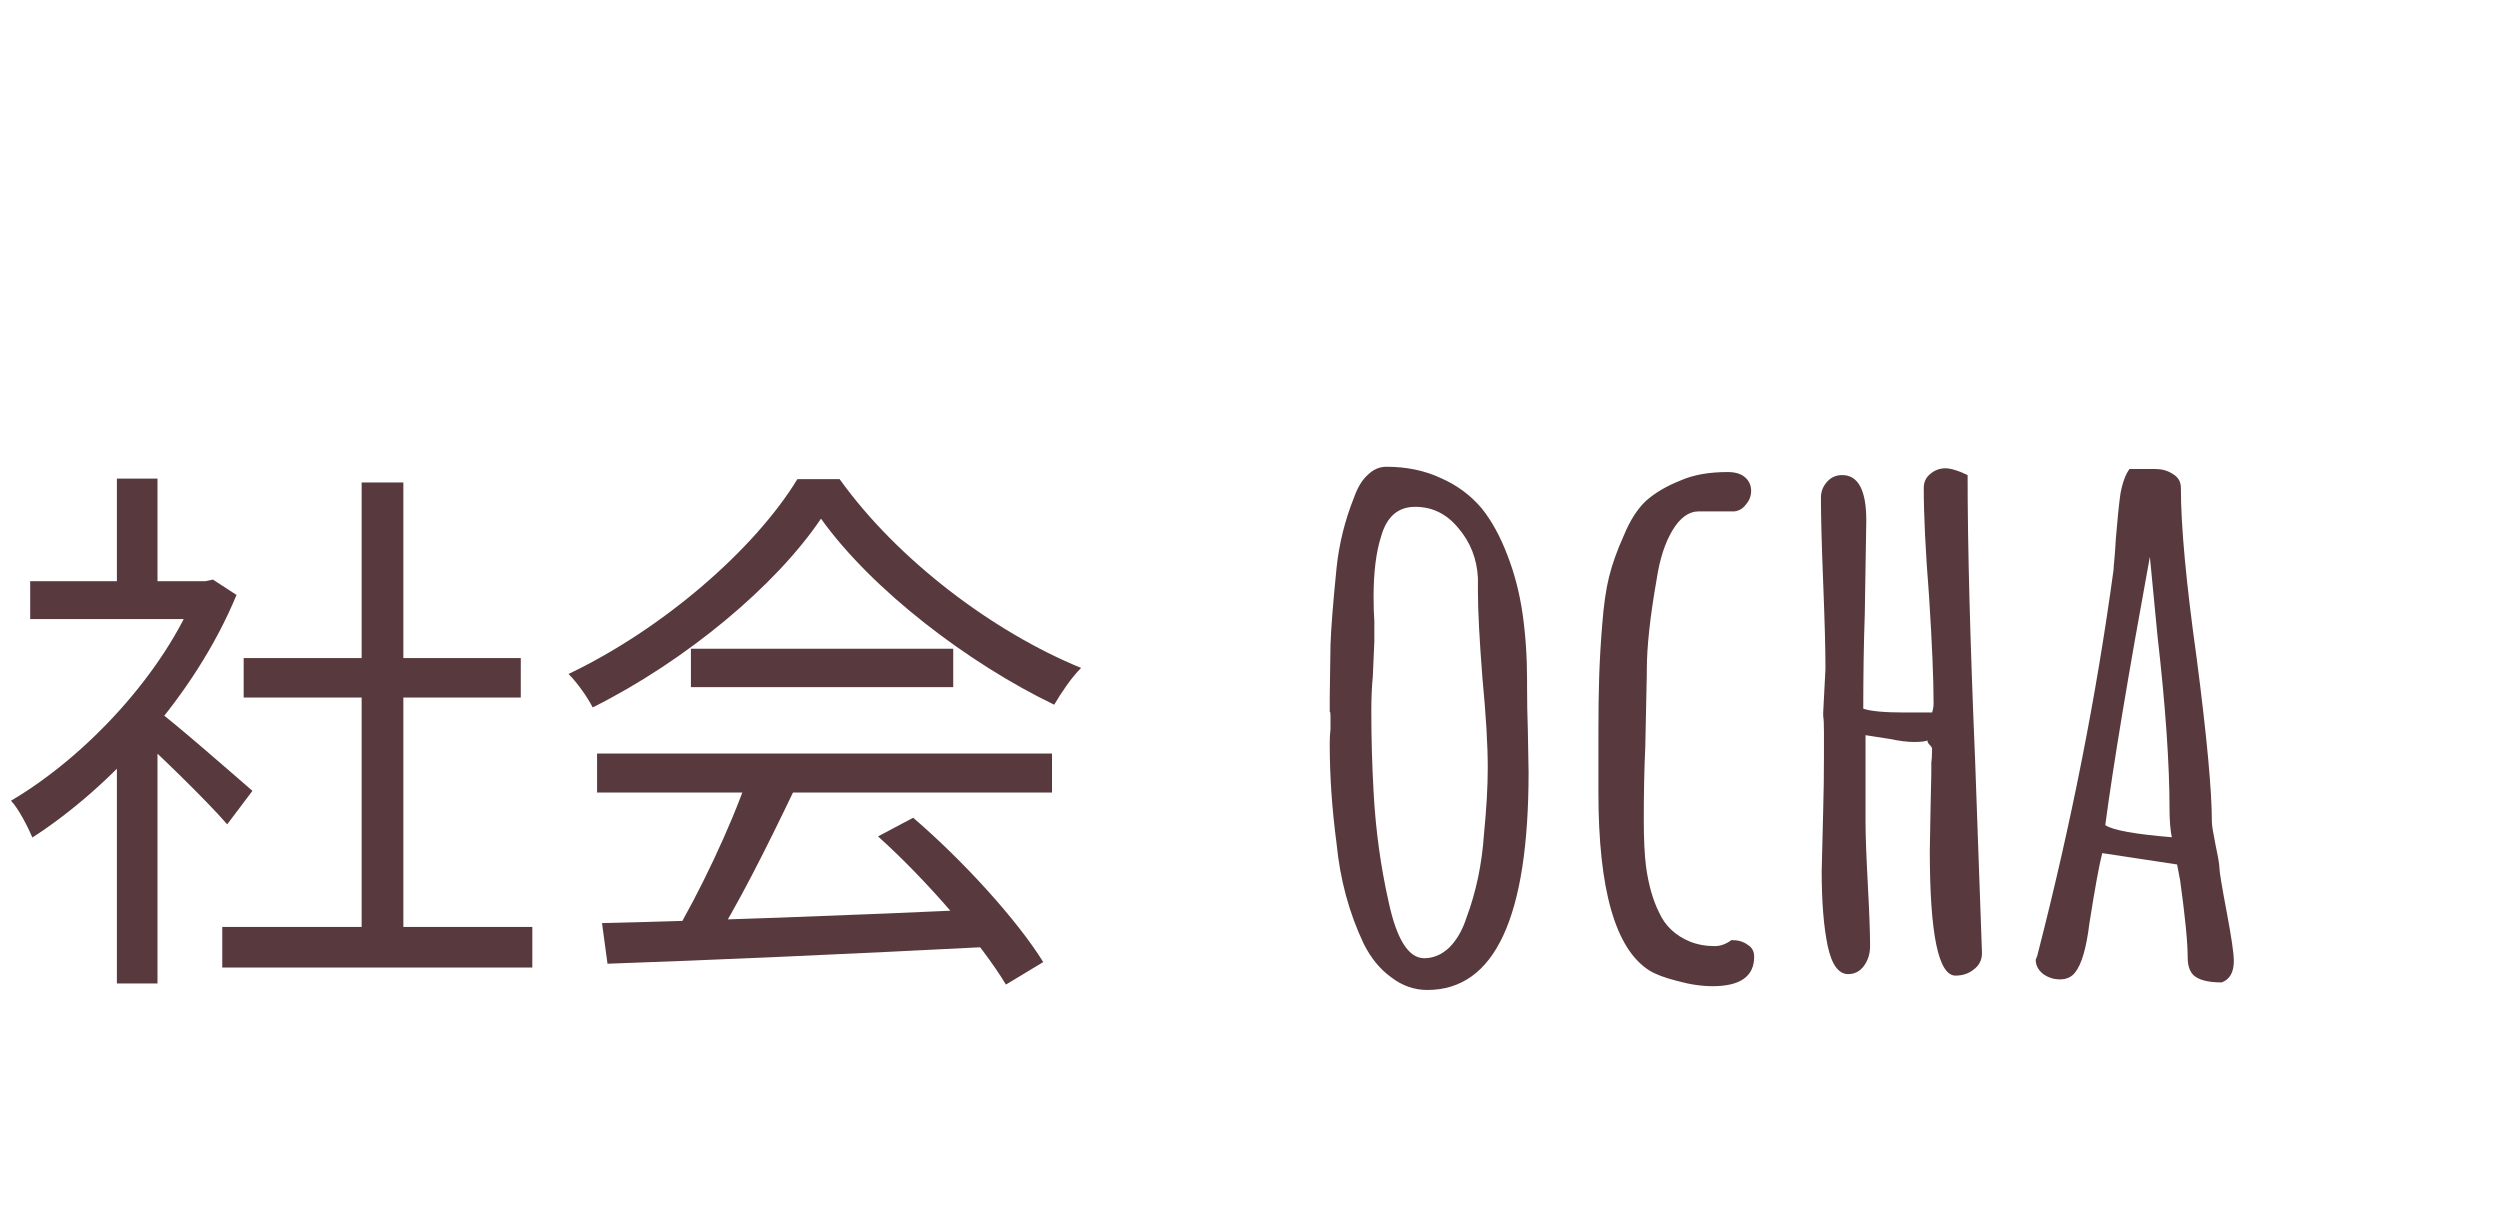 <svg width="205" height="100" viewBox="0 0 205 100" fill="none" xmlns="http://www.w3.org/2000/svg">
<path d="M117.036 81.178C115.961 81.178 114.969 80.827 114.06 80.124C113.151 79.463 112.407 78.553 111.828 77.396C110.629 74.875 109.885 72.126 109.596 69.15C109.224 66.339 109.038 63.632 109.038 61.028C109.038 60.532 109.059 60.119 109.1 59.788V58.672C109.1 58.465 109.079 58.362 109.038 58.362V57.246L109.1 52.906C109.141 51.583 109.307 49.475 109.596 46.582C109.803 44.598 110.278 42.676 111.022 40.816C111.311 39.989 111.683 39.369 112.138 38.956C112.593 38.501 113.109 38.274 113.688 38.274C115.341 38.274 116.829 38.584 118.152 39.204C119.475 39.783 120.591 40.609 121.5 41.684C122.327 42.717 123.029 43.999 123.608 45.528C124.187 47.016 124.6 48.607 124.848 50.302C125.096 52.038 125.22 53.877 125.22 55.82V56.316C125.22 57.597 125.241 58.755 125.282 59.788L125.344 63.322C125.344 75.226 122.575 81.178 117.036 81.178ZM116.788 78.574C117.532 78.574 118.214 78.285 118.834 77.706C119.454 77.086 119.929 76.259 120.26 75.226C121.045 73.118 121.521 70.845 121.686 68.406C121.893 66.298 121.996 64.479 121.996 62.95C121.996 61.09 121.851 58.651 121.562 55.634C121.314 52.451 121.19 50.075 121.19 48.504V47.388C121.107 45.817 120.57 44.453 119.578 43.296C118.627 42.139 117.449 41.56 116.044 41.56C114.639 41.56 113.709 42.366 113.254 43.978C112.841 45.259 112.634 46.913 112.634 48.938C112.634 49.723 112.655 50.385 112.696 50.922V52.596L112.572 55.448C112.489 56.316 112.448 57.267 112.448 58.3C112.448 60.532 112.51 62.743 112.634 64.934C112.799 68.034 113.213 71.051 113.874 73.986C114.535 77.045 115.507 78.574 116.788 78.574ZM140.432 80.868C139.522 80.868 138.551 80.723 137.518 80.434C136.526 80.186 135.761 79.897 135.224 79.566C132.454 77.789 131.07 72.932 131.07 64.996V63.322V61.4V59.912C131.07 58.259 131.09 56.791 131.132 55.51C131.173 54.187 131.256 52.761 131.38 51.232C131.504 49.62 131.69 48.318 131.938 47.326C132.186 46.293 132.599 45.135 133.178 43.854C133.674 42.655 134.273 41.725 134.976 41.064C135.72 40.403 136.67 39.845 137.828 39.39C138.861 38.935 140.142 38.708 141.672 38.708C142.292 38.708 142.767 38.853 143.098 39.142C143.428 39.431 143.594 39.803 143.594 40.258C143.594 40.671 143.449 41.043 143.16 41.374C142.912 41.705 142.602 41.891 142.23 41.932H139.316C138.489 41.932 137.766 42.449 137.146 43.482C136.526 44.515 136.092 45.859 135.844 47.512C135.306 50.571 135.038 53.051 135.038 54.952V55.262L134.914 61.214C134.831 62.991 134.79 64.996 134.79 67.228C134.79 68.799 134.852 70.08 134.976 71.072C135.182 72.56 135.534 73.8 136.03 74.792C136.526 75.908 137.373 76.714 138.572 77.21C139.192 77.458 139.874 77.582 140.618 77.582C141.072 77.582 141.527 77.417 141.982 77.086C142.519 77.086 142.953 77.21 143.284 77.458C143.656 77.665 143.842 77.995 143.842 78.45C143.842 80.062 142.705 80.868 140.432 80.868ZM160.352 80C158.947 80 158.244 76.59 158.244 69.77L158.306 66.236L158.368 63.384V63.198V62.578C158.41 62.247 158.43 61.855 158.43 61.4C158.43 61.317 158.368 61.214 158.244 61.09C158.12 60.966 158.058 60.863 158.058 60.78V60.718C157.852 60.801 157.48 60.842 156.942 60.842C156.405 60.842 155.744 60.759 154.958 60.594C154.71 60.553 154.049 60.449 152.974 60.284V67.414C152.974 68.489 153.036 70.183 153.16 72.498C153.284 74.771 153.346 76.466 153.346 77.582C153.346 78.202 153.181 78.739 152.85 79.194C152.52 79.649 152.086 79.876 151.548 79.876C150.763 79.876 150.205 79.111 149.874 77.582C149.544 76.011 149.378 73.965 149.378 71.444L149.502 66.422C149.544 65.017 149.564 63.529 149.564 61.958V60.904V60.036C149.564 59.375 149.544 58.941 149.502 58.734V58.424L149.688 54.828C149.688 53.257 149.626 50.922 149.502 47.822C149.378 44.722 149.316 42.387 149.316 40.816C149.316 40.32 149.482 39.886 149.812 39.514C150.143 39.142 150.556 38.956 151.052 38.956C152.375 38.956 153.036 40.196 153.036 42.676L152.912 50.364C152.83 52.679 152.788 55.262 152.788 58.114C153.408 58.321 154.524 58.424 156.136 58.424H158.43C158.513 58.176 158.554 57.928 158.554 57.68C158.554 55.696 158.43 52.761 158.182 48.876C157.893 45.239 157.748 42.283 157.748 40.01C157.748 39.555 157.914 39.183 158.244 38.894C158.616 38.563 159.05 38.398 159.546 38.398C159.836 38.398 160.249 38.501 160.786 38.708L161.344 38.956C161.344 44.825 161.551 52.658 161.964 62.454L162.522 78.14C162.522 78.719 162.295 79.173 161.84 79.504C161.427 79.835 160.931 80 160.352 80ZM182.18 80.558C181.229 80.558 180.526 80.413 180.072 80.124C179.617 79.835 179.39 79.297 179.39 78.512C179.39 77.272 179.183 75.164 178.77 72.188L178.522 70.886L172.384 69.956C172.136 70.907 171.784 72.829 171.33 75.722C171.082 77.747 170.689 79.091 170.152 79.752C169.862 80.124 169.449 80.31 168.912 80.31C168.416 80.31 167.961 80.165 167.548 79.876C167.134 79.545 166.928 79.153 166.928 78.698L167.052 78.388L167.114 78.14C169.842 67.517 171.908 57.039 173.314 46.706C173.314 46.541 173.334 46.272 173.376 45.9C173.417 45.487 173.458 44.908 173.5 44.164C173.624 42.635 173.748 41.415 173.872 40.506C174.037 39.597 174.285 38.915 174.616 38.46H176.724C177.302 38.46 177.798 38.605 178.212 38.894C178.625 39.142 178.832 39.514 178.832 40.01C178.832 43.151 179.266 47.822 180.134 54.022C180.96 60.387 181.374 64.851 181.374 67.414C181.374 67.662 181.477 68.303 181.684 69.336C181.89 70.287 181.994 70.907 181.994 71.196C181.994 71.485 182.2 72.725 182.614 74.916C182.986 76.9 183.172 78.181 183.172 78.76V78.822C183.172 79.731 182.841 80.31 182.18 80.558ZM178.088 68.654C177.964 68.034 177.902 67.269 177.902 66.36C177.902 62.64 177.571 57.887 176.91 52.1L176.29 45.652C174.512 55.365 173.293 62.702 172.632 67.662C173.252 68.075 175.07 68.406 178.088 68.654Z" fill="#583A3E"/>
<path d="M18.225 76.01V79.34H43.65V76.01H18.225ZM19.98 53.96V57.2H42.705V53.96H19.98ZM29.655 39.56V77.63H33.075V39.56H29.655ZM2.475 47.66V50.765H17.415V47.66H2.475ZM9.585 61.16V80.645H12.915V57.155L9.585 61.16ZM9.585 39.245V49.19H12.915V39.245H9.585ZM12.645 58.055L10.71 59.765C12.555 61.385 16.965 65.66 18.63 67.595L20.7 64.85C19.395 63.725 14.175 59.135 12.645 58.055ZM16.155 47.66V48.38C13.455 55.22 7.02 62.06 0.9 65.66C1.485 66.245 2.295 67.82 2.655 68.675C9.09 64.535 15.975 57.065 19.395 48.785L17.46 47.525L16.83 47.66H16.155ZM49.365 75.695L49.815 79.025C57.78 78.755 69.975 78.215 81.315 77.63L81.45 74.525C69.75 75.065 57.195 75.515 49.365 75.695ZM48.96 61.79V64.985H86.265V61.79H48.96ZM56.655 53.195V56.345H78.165V53.195H56.655ZM61.29 63.815C59.94 67.775 57.285 73.355 55.17 76.865L58.185 77.855C60.39 74.48 63 69.215 65.07 64.895L61.29 63.815ZM72 68.585C76.005 72.185 80.46 77.36 82.485 80.735L85.545 78.89C83.43 75.47 79.02 70.61 74.88 67.055L72 68.585ZM67.32 42.53C71.505 48.38 79.425 54.41 86.445 57.785C87.03 56.795 87.84 55.58 88.65 54.77C81.495 51.845 73.62 45.95 68.85 39.29H65.385C61.875 45.05 54.36 51.575 46.62 55.265C47.34 55.985 48.195 57.2 48.6 58.01C56.25 54.185 63.63 48.02 67.32 42.53Z" fill="#583A3E"/>
</svg>
